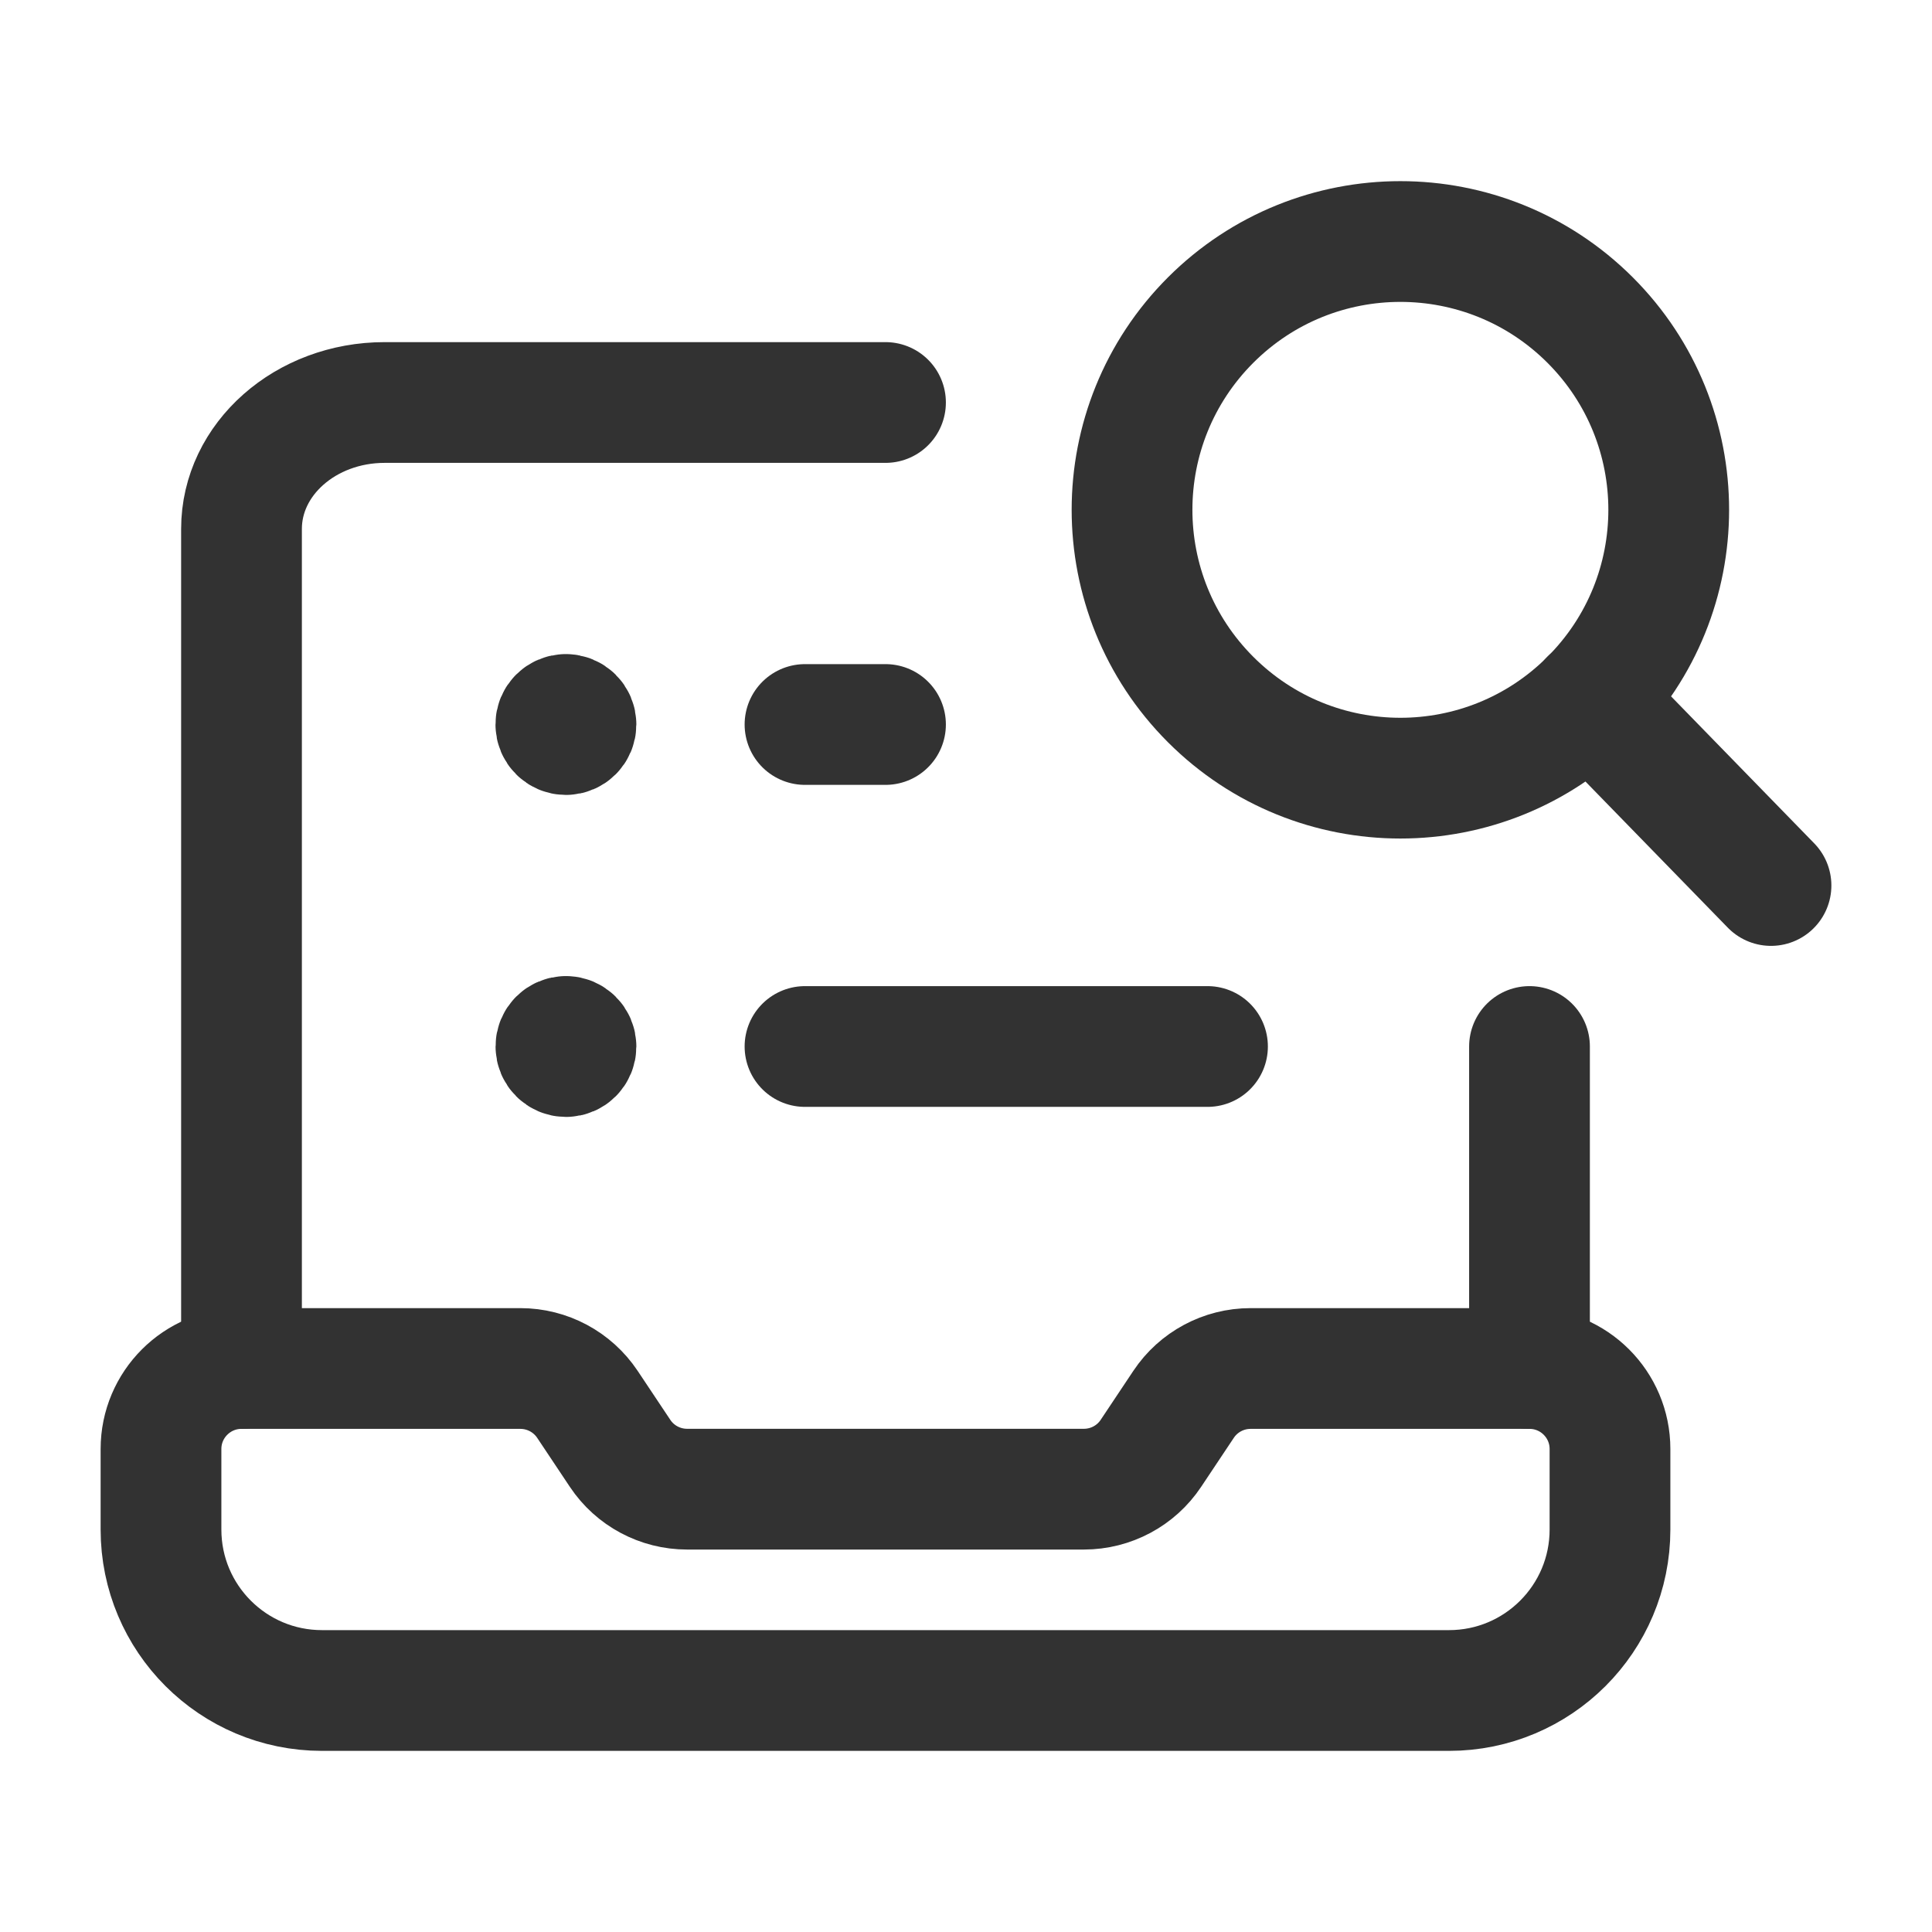 <?xml version="1.0" encoding="UTF-8"?><svg version="1.1" viewBox="0 0 24 24" xmlns="http://www.w3.org/2000/svg" xmlns:xlink="http://www.w3.org/1999/xlink"><g fill="none"><path d="M0 0h24v24h-24v-24Z"></path><path stroke="#323232" stroke-linecap="round" stroke-linejoin="round" stroke-width="1.5" d="M19 17h-3.465c-.334 0-.647.167-.832.445l-.406.609c-.185.278-.498.445-.832.445h-4.93c-.334 0-.647-.167-.832-.445l-.406-.609c-.186-.278-.498-.445-.833-.445h-3.464c-.552 0-1 .448-1 1v1c0 1.105.895 2 2 2h14c1.105 0 2-.895 2-2v-1c0-.552-.448-1-1-1Z"></path><path stroke="#323232" stroke-linecap="round" stroke-linejoin="round" stroke-width="1.5" d="M11 5h-6.222c-.982 0-1.778.703-1.778 1.571v10.429"></path><path stroke="#323232" stroke-linecap="round" stroke-linejoin="round" stroke-width="1.5" d="M19 17v-4"></path><path stroke="#323232" stroke-linecap="round" stroke-linejoin="round" stroke-width="1.5" d="M19.75 8.69l2.25 2.31"></path><path stroke="#323232" stroke-linecap="round" stroke-linejoin="round" stroke-width="1.5" d="M19.753 3.976c1.302 1.302 1.302 3.412 0 4.714 -1.302 1.302-3.412 1.302-4.714 0 -1.302-1.302-1.302-3.412 0-4.714 1.302-1.301 3.412-1.301 4.714-4.44089e-16"></path><line x1="15" x2="10" y1="13" y2="13" stroke="#323232" stroke-linecap="round" stroke-linejoin="round" stroke-width="1.5"></line><line x1="11" x2="10" y1="9" y2="9" stroke="#323232" stroke-linecap="round" stroke-linejoin="round" stroke-width="1.5"></line><path stroke="#323232" stroke-linecap="round" stroke-linejoin="round" stroke-width="1.5" d="M7.029 8.875c-.069 0-.125.056-.124.125 0 .069.056.125.125.125 .069 0 .125-.056.125-.125 0-.069-.056-.125-.126-.125"></path><path stroke="#323232" stroke-linecap="round" stroke-linejoin="round" stroke-width="1.5" d="M7.03 12.875c-.069 0-.125.056-.124.125 0 .069.056.125.125.125 .069 0 .124-.056.124-.125 0-.069-.056-.125-.125-.125"></path></g></svg>